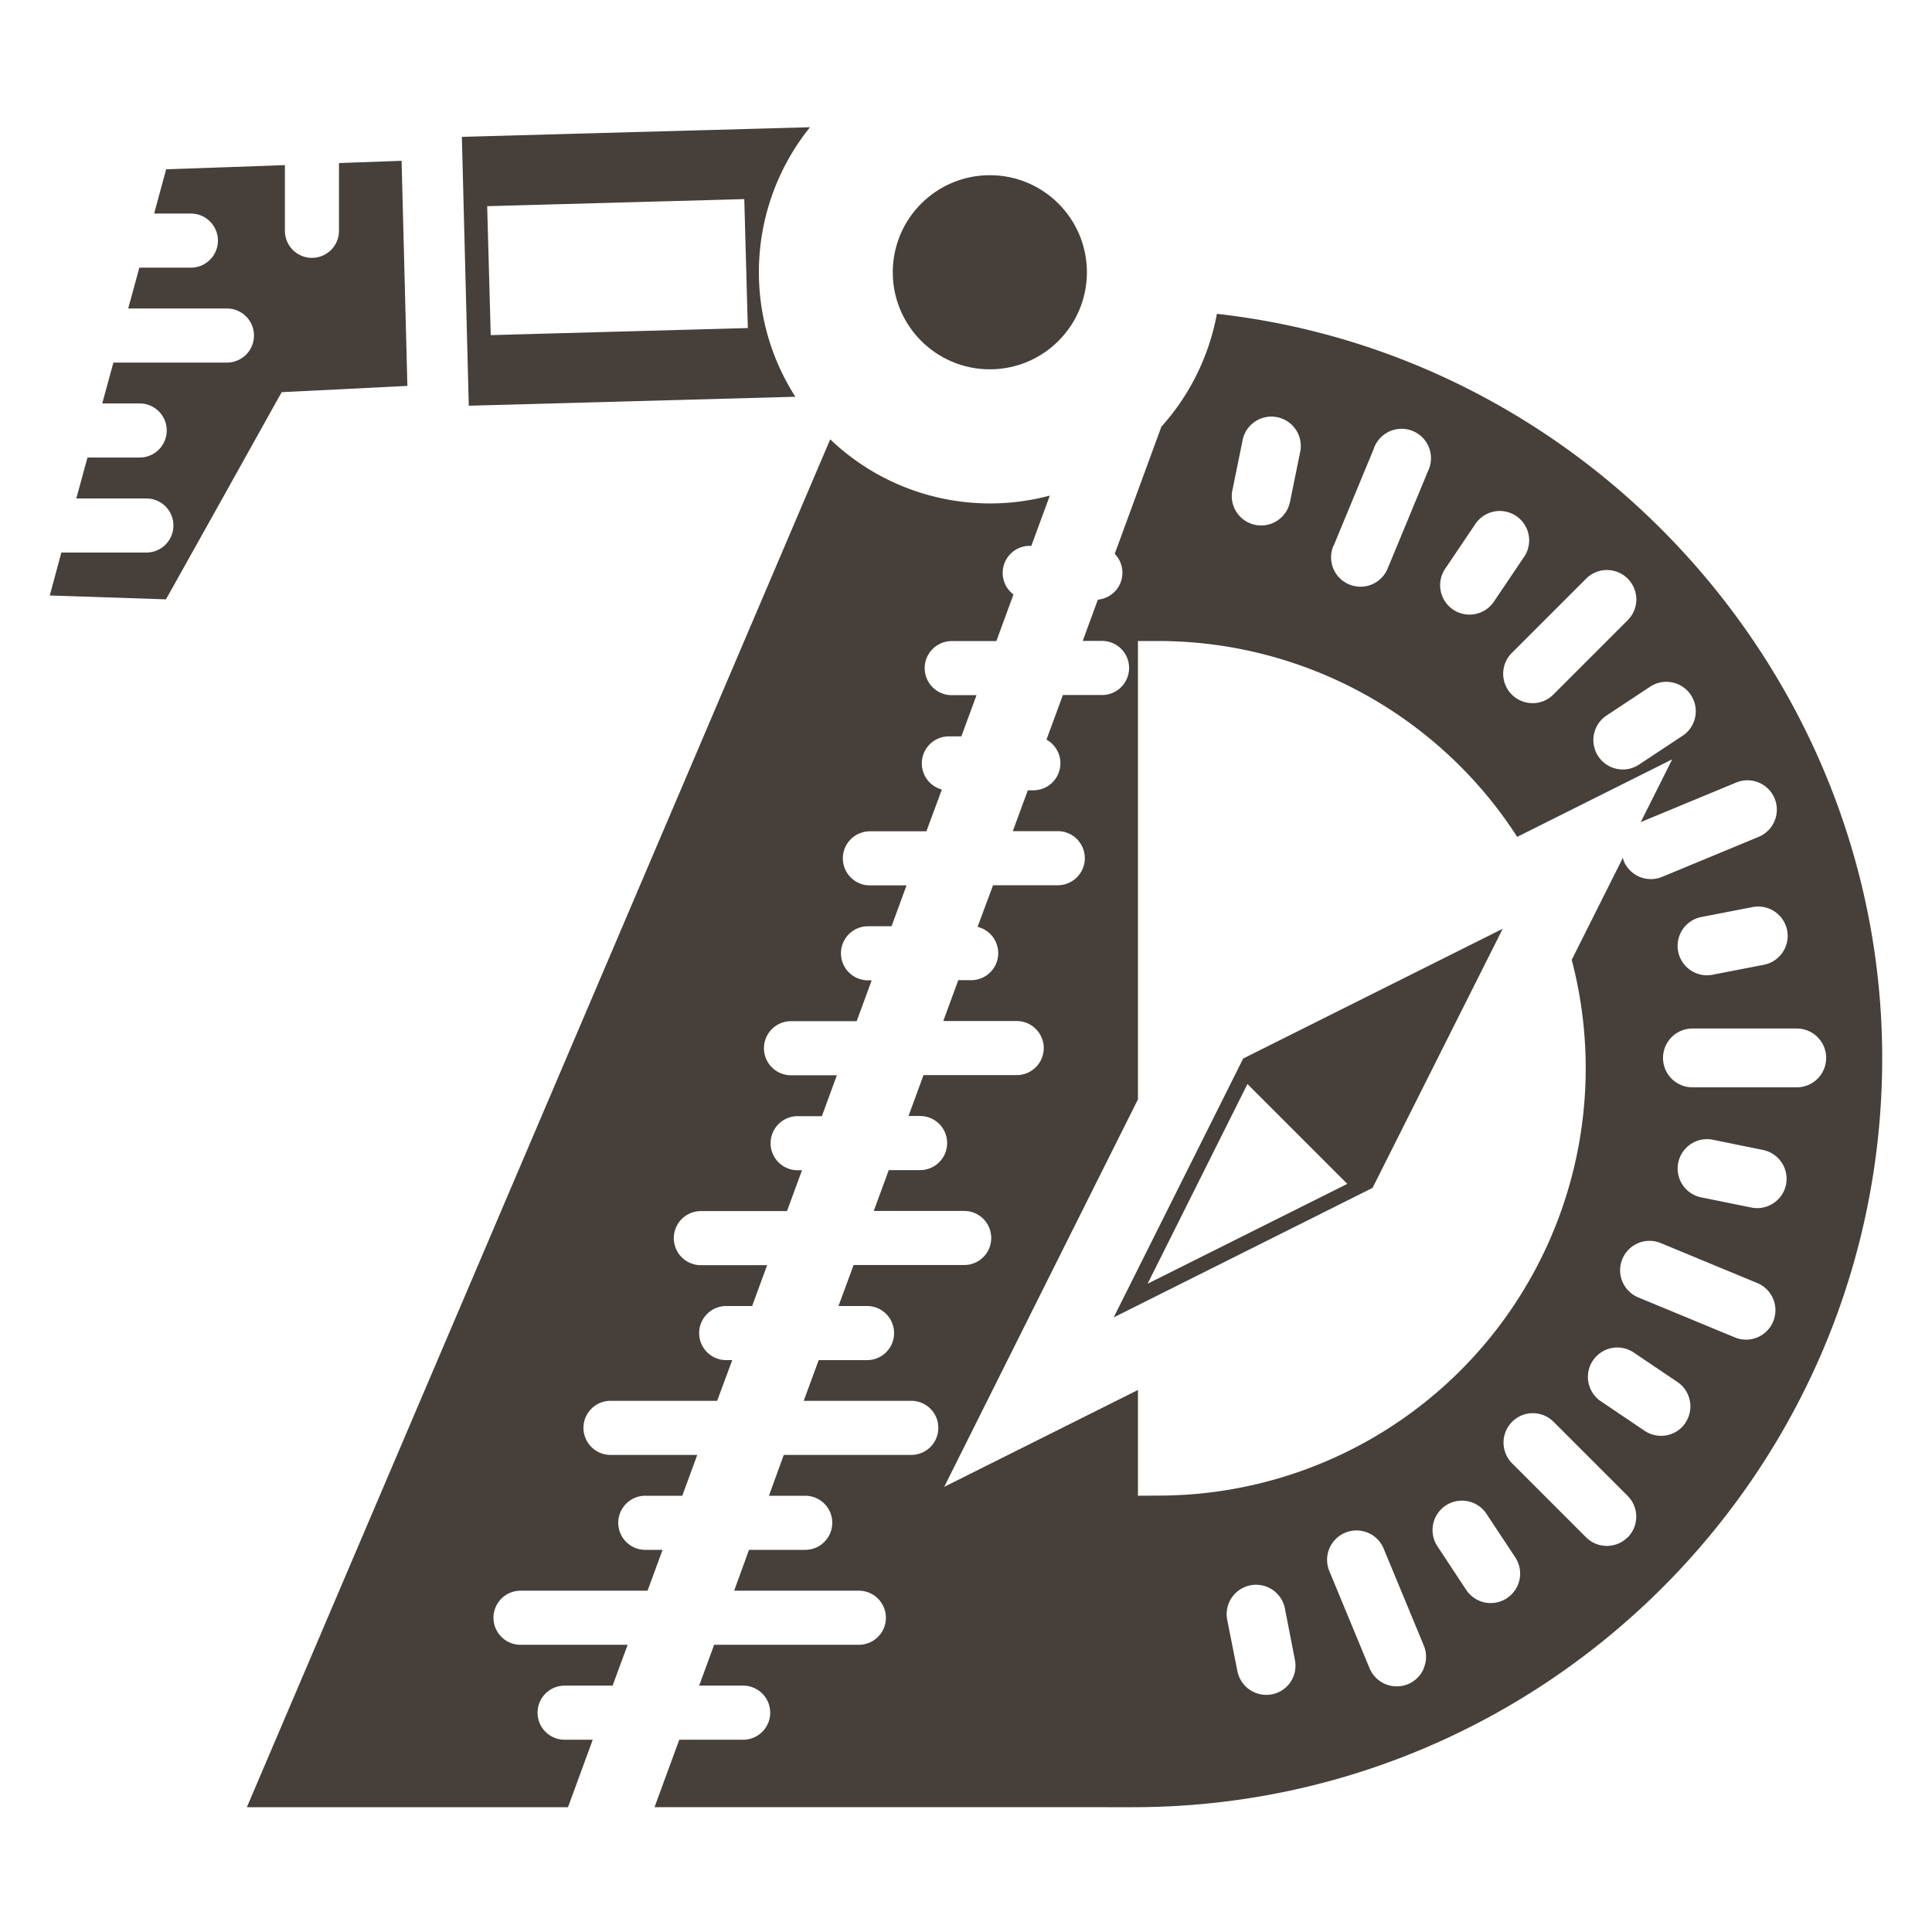 <svg id="Layer_1" data-name="Layer 1" xmlns="http://www.w3.org/2000/svg" viewBox="0 0 500 500"><defs><style>.cls-1{fill:#463f3a;}</style></defs><path class="cls-1" d="M72.91,101.49l2.91-.14q14.82-.72,29.61-1.48l-1.5-58.25h0l-14,.5-2.2.08V59.73a7,7,0,1,1-14,0v-17l-14.78.53L43,43.81,39.89,55.27H49.4a7,7,0,0,1,0,14H36.06L33.18,79.84H58.73a7,7,0,1,1,0,14H29.35l-2.89,10.57h9.69a7,7,0,1,1,0,14H22.64L19.75,129H37.88a7,7,0,0,1,0,14h-22l-3,11.11,30.07,1Q57.24,129.6,71.49,104Z"/><path class="cls-1" d="M119.53,35.42,121.32,105l84.52-2.32a59.78,59.78,0,0,1,3.79-69.75ZM127,86.73l-.92-33.37,66.54-1.83.92,33.37Z"/><path class="cls-1" d="M147,467.7l2.52-6.88,3.88-10.58h-7.28a7,7,0,0,1,0-14h12.42l3.89-10.57H134.71a7,7,0,0,1,0-14h32.88l3.88-10.57H167a7,7,0,1,1,0-14h9.57l3.88-10.57H158a7,7,0,1,1,0-14h27.59L189.51,352h-1.57a7,7,0,0,1,0-14h6.71l3.88-10.57H181.38a7,7,0,0,1,0-14h22.29l3.89-10.57h-1.13a7,7,0,0,1,0-14h6.27l3.88-10.58H204.71a7,7,0,0,1,0-14h17l3.88-10.57h-.95a7,7,0,0,1,0-14h6.09l3.88-10.57h-9.48a7,7,0,0,1,0-14h14.62l4-10.81a7,7,0,0,1,1.82-13.76h3.23l3.92-10.66h-6.41a7,7,0,1,1,0-14h11.55l4.42-12.06a7,7,0,0,1,4.21-12.59h.42l4.78-13a59.88,59.88,0,0,1-56.83-14.56L63.89,467.7Z"/><circle class="cls-1" cx="256.17" cy="70.46" r="25.12"/><path class="cls-1" d="M388.9,240.36l-67.16,33.58-33.52,67,67-33.52ZM297,332.22l25.84-51.68,25.84,25.84Z"/><path class="cls-1" d="M314.93,81.22a60,60,0,0,1-14.37,29.22l-12.07,32.89a7,7,0,0,1-4.36,11.86l-3.92,10.68h5a7,7,0,0,1,0,14H275.07l-4.24,11.54a7,7,0,0,1-3.39,13.12H266l-3.89,10.57h11.64a7,7,0,0,1,0,14H257l-4,10.77a7,7,0,0,1-1.65,13.8H248l-3.88,10.57h19a7,7,0,0,1,0,14H239l-3.88,10.58h3a7,7,0,1,1,0,14h-8.11l-3.88,10.57h23.4a7,7,0,0,1,0,14H220.91L217,338h7.39a7,7,0,1,1,0,14H211.88L208,362.53h27.84a7,7,0,1,1,0,14h-33L199,387.1h9.39a7,7,0,0,1,0,14H193.84L190,411.67h32.27a7,7,0,0,1,0,14H184.82l-3.88,10.57h11.39a7,7,0,1,1,0,14H175.8l-3.89,10.58-2.52,6.88H286.91l6.34,0c106.9,0,193.86-87,193.86-193.86C487.11,175.72,411.88,92.05,314.93,81.22ZM462.51,240.76h0a7.62,7.62,0,0,1-6,8.92l-13.28,2.58a8,8,0,0,1-1.45.14,7.61,7.61,0,0,1-1.46-15.08l13.29-2.58A7.64,7.64,0,0,1,462.51,240.76Zm-29.74-64.15a7.61,7.61,0,0,1,2.69,13.8l-11.29,7.47A7.61,7.61,0,0,1,412.52,190a7.6,7.6,0,0,1,3.26-4.83l11.28-7.46A7.57,7.57,0,0,1,432.77,176.61Zm-11.52-26.86a7.6,7.6,0,0,1,0,10.76l-19.13,19.13a7.61,7.61,0,1,1-10.76-10.76l19.13-19.13A7.61,7.61,0,0,1,421.25,149.75ZM374.14,147l7.56-11.21a7.61,7.61,0,1,1,12.61,8.51l-7.56,11.21A7.61,7.61,0,1,1,374.14,147Zm-29-5.76,10.35-25A7.61,7.61,0,1,1,369.53,122l-10.35,25a7.61,7.61,0,1,1-14.06-5.82Zm-26.2-14.34h0l2.7-13.26a7.61,7.61,0,0,1,14.91,3l-2.7,13.26a7.63,7.63,0,0,1-7.45,6.09,7.78,7.78,0,0,1-1.53-.15,7.61,7.61,0,0,1-5.93-9ZM294.5,387.09V359.73L244.36,384.8q25.06-50.15,50.14-100.28V165.89h5.25a110.58,110.58,0,0,1,92.9,50.69l40.11-20.06q-4.06,8.13-8.14,16.24l24.7-10.24a7.62,7.62,0,0,1,9.95,4.11h0a7.63,7.63,0,0,1-4.11,9.94l-25,10.36a7.6,7.6,0,0,1-9.94-4.12A7.19,7.19,0,0,1,420,222q-6.62,13.2-13.24,26.4a110.6,110.6,0,0,1-107,138.66ZM334,435.29a7.53,7.53,0,0,1-4.86,3.21h0a7.64,7.64,0,0,1-8.9-6L317.6,419.2a7.61,7.61,0,0,1,14.94-2.91l2.58,13.29A7.59,7.59,0,0,1,334,435.29Zm34.49-3.55a7.57,7.57,0,0,1-4.12,4.12h0a7.62,7.62,0,0,1-9.93-4.12l-10.35-25a7.61,7.61,0,1,1,14.06-5.82l10.35,25A7.53,7.53,0,0,1,368.45,431.74ZM390,413.6a7.6,7.6,0,0,1-10.55-2.14L372,400.17a7.61,7.61,0,0,1,12.7-8.39l7.46,11.28A7.62,7.62,0,0,1,390,413.6Zm31.23-15.75a7.6,7.6,0,0,1-10.76,0l-19.13-19.13a7.61,7.61,0,0,1,0-10.76,7.52,7.52,0,0,1,5.38-2.23h0A7.56,7.56,0,0,1,402.1,368l19.13,19.13a7.6,7.6,0,0,1,0,10.76Zm14.94-29.58a7.6,7.6,0,0,1-10.57,2l-11.21-7.56a7.61,7.61,0,1,1,8.52-12.61l11.21,7.56a7.62,7.62,0,0,1,2.05,10.57ZM458.9,342a7.6,7.6,0,0,1-7,4.7,7.68,7.68,0,0,1-2.92-.58l-25-10.35a7.61,7.61,0,1,1,5.83-14.06l25,10.35A7.61,7.61,0,0,1,458.9,342Zm3.32-35.43h0a7.62,7.62,0,0,1-7.45,6.09,7.76,7.76,0,0,1-1.52-.15L440,309.82a7.61,7.61,0,0,1,3-14.91l13.27,2.7A7.63,7.63,0,0,1,462.22,306.58ZM465,281.4H438a7.61,7.61,0,1,1,0-15.22H465a7.61,7.61,0,1,1,0,15.22Z"/></svg>